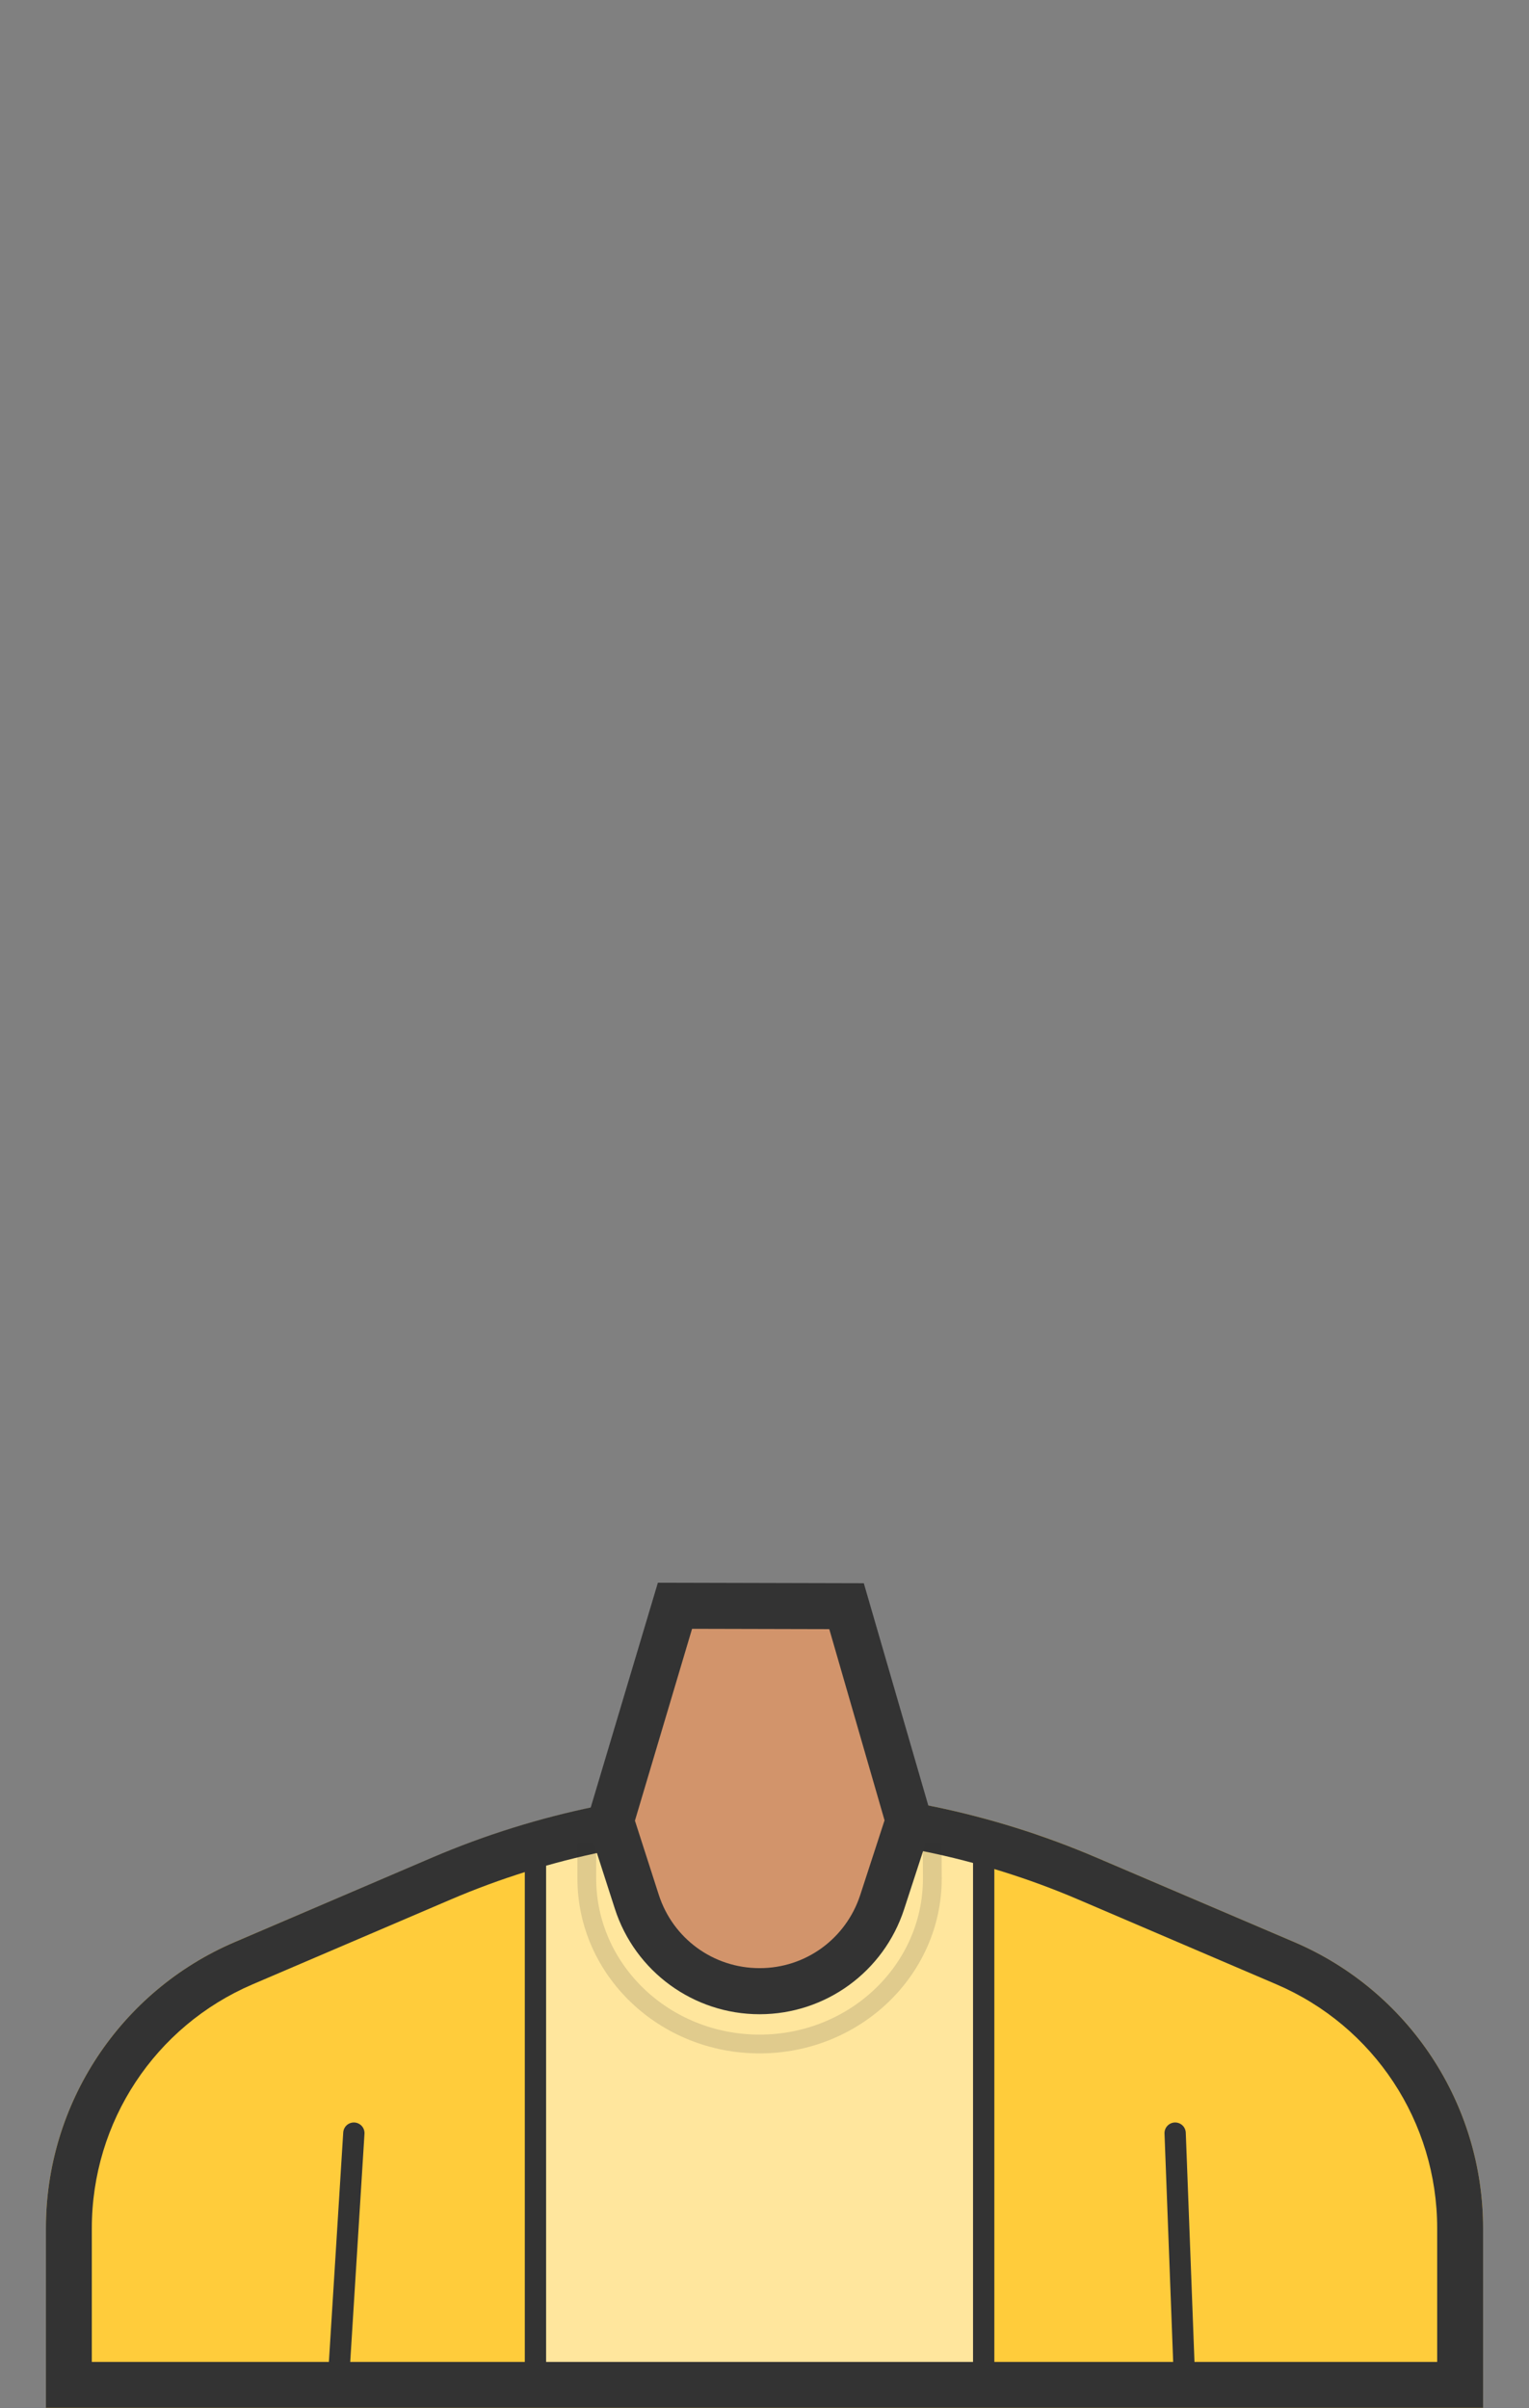 <?xml version="1.0" encoding="utf-8"?>
<!-- Generator: Adobe Illustrator 22.1.0, SVG Export Plug-In . SVG Version: 6.00 Build 0)  -->
<svg version="1.1" id="Layer_1" xmlns="http://www.w3.org/2000/svg" xmlns:xlink="http://www.w3.org/1999/xlink" x="0px" y="0px"
	 viewBox="0 0 899.2 1415.7" style="enable-background:new 0 0 899.2 1415.7;" xml:space="preserve">
<rect x="0" y="0" width="899.2" height="1415.7" fill="#808080" stroke="none"/>
<style type="text/css">
	.st0{fill:#FFCC3B;}
	.st1{opacity:0.5;}
	.st2{fill:#FFFFFF;}
	.st3{fill:#FFFFFF;stroke:#999999;stroke-width:27;stroke-miterlimit:10;}
	.st4{fill:none;stroke:#333333;stroke-width:12.523;stroke-linecap:round;stroke-miterlimit:10;}
	.st5{fill:#333333;}
	.st6{opacity:0.15;fill:none;stroke:#333333;stroke-width:11.045;stroke-miterlimit:10;enable-background:new    ;}
	.st7{fill:#D2946B;}
</style>
<g>
	<g>
		<g>
			<g>
				<g>
					<g>
						<path class="st0" d="M872.2,1310.4v-0.4l0,0c0-73.2-43.7-139.4-111-168.2L644.6,1092c-61.6-26.4-127.9-39.9-195-39.9l0,0
							c-67,0-133.3,13.6-195,39.9L138,1141.8c-67.3,28.8-111,95-111,168.2l0,0l0,0v105.6h845.2V1310.4z"/>
					</g>
				</g>
				<g class="st1">
					<g>
						<rect x="314.9" y="1073.9" class="st2" width="263.6" height="337.5"/>
					</g>
				</g>
				<path class="st3" d="M630.7,1235.1"/>
				<path class="st3" d="M630.7,1310.1"/>
				<line class="st4" x1="208.1" y1="1254.1" x2="199.2" y2="1396.5"/>
				<line class="st4" x1="691.1" y1="1254.1" x2="696.5" y2="1396.5"/>
				<g>
					<path class="st5" d="M449.6,1079c31.5,0,63.2,3.2,94.1,9.5s61.3,15.8,90.3,28.2l116.6,49.9c57.5,24.6,94.6,80.9,94.6,143.4v0.4
						v78.2H54V1310c0-62.5,37.1-118.8,94.6-143.4l116.6-49.9c29-12.4,59.4-21.9,90.3-28.2C386.4,1082.2,418.1,1079,449.6,1079
						 M449.6,1052L449.6,1052c-67,0-133.3,13.6-195,39.9L138,1141.8c-67.3,28.8-111,95-111,168.2l0,0l0,0v105.6h845.2v-105.2v-0.4
						c0-73.2-43.7-139.4-111-168.2L644.6,1092C582.9,1065.6,516.6,1052,449.6,1052L449.6,1052z"/>
				</g>
			</g>
			<line class="st4" x1="314.9" y1="1082.7" x2="314.9" y2="1408.7"/>
			<line class="st4" x1="578.5" y1="1082.7" x2="578.5" y2="1408.7"/>
		</g>
		<path class="st6" d="M548.2,1083.7c0,1.1,0.1,19.6,0.1,20.7c0,53.7-45.5,97.3-101.6,97.3s-101.6-43.6-101.6-97.3v-20.7"/>
	</g>
	<g>
		<path class="st7" d="M446.6,1170.7c-33,0-62.1-21.1-72.2-52.6l-15.3-47.5L396.9,944l100.9,0.3l36.4,126.1l-15.6,47.9
			C508.4,1149.5,479.5,1170.6,446.6,1170.7L446.6,1170.7L446.6,1170.7z"/>
		<path class="st5" d="M407,957.6l80.7,0.2l32.5,112.4l-14.3,43.9c-8.4,25.7-32.1,43-59.1,43h-0.1c-27.2,0-51-17.4-59.3-43.2
			l-14-43.5L407,957.6 M386.9,930.5L345,1070.7l16.6,51.5c11.9,36.9,46.3,62,85.1,62c0.1,0,0.1,0,0.2,0l0,0
			c38.6-0.1,72.8-24.9,84.8-61.7l16.9-51.8L508,930.8L386.9,930.5L386.9,930.5z"/>
	</g>
</g>
</svg>
